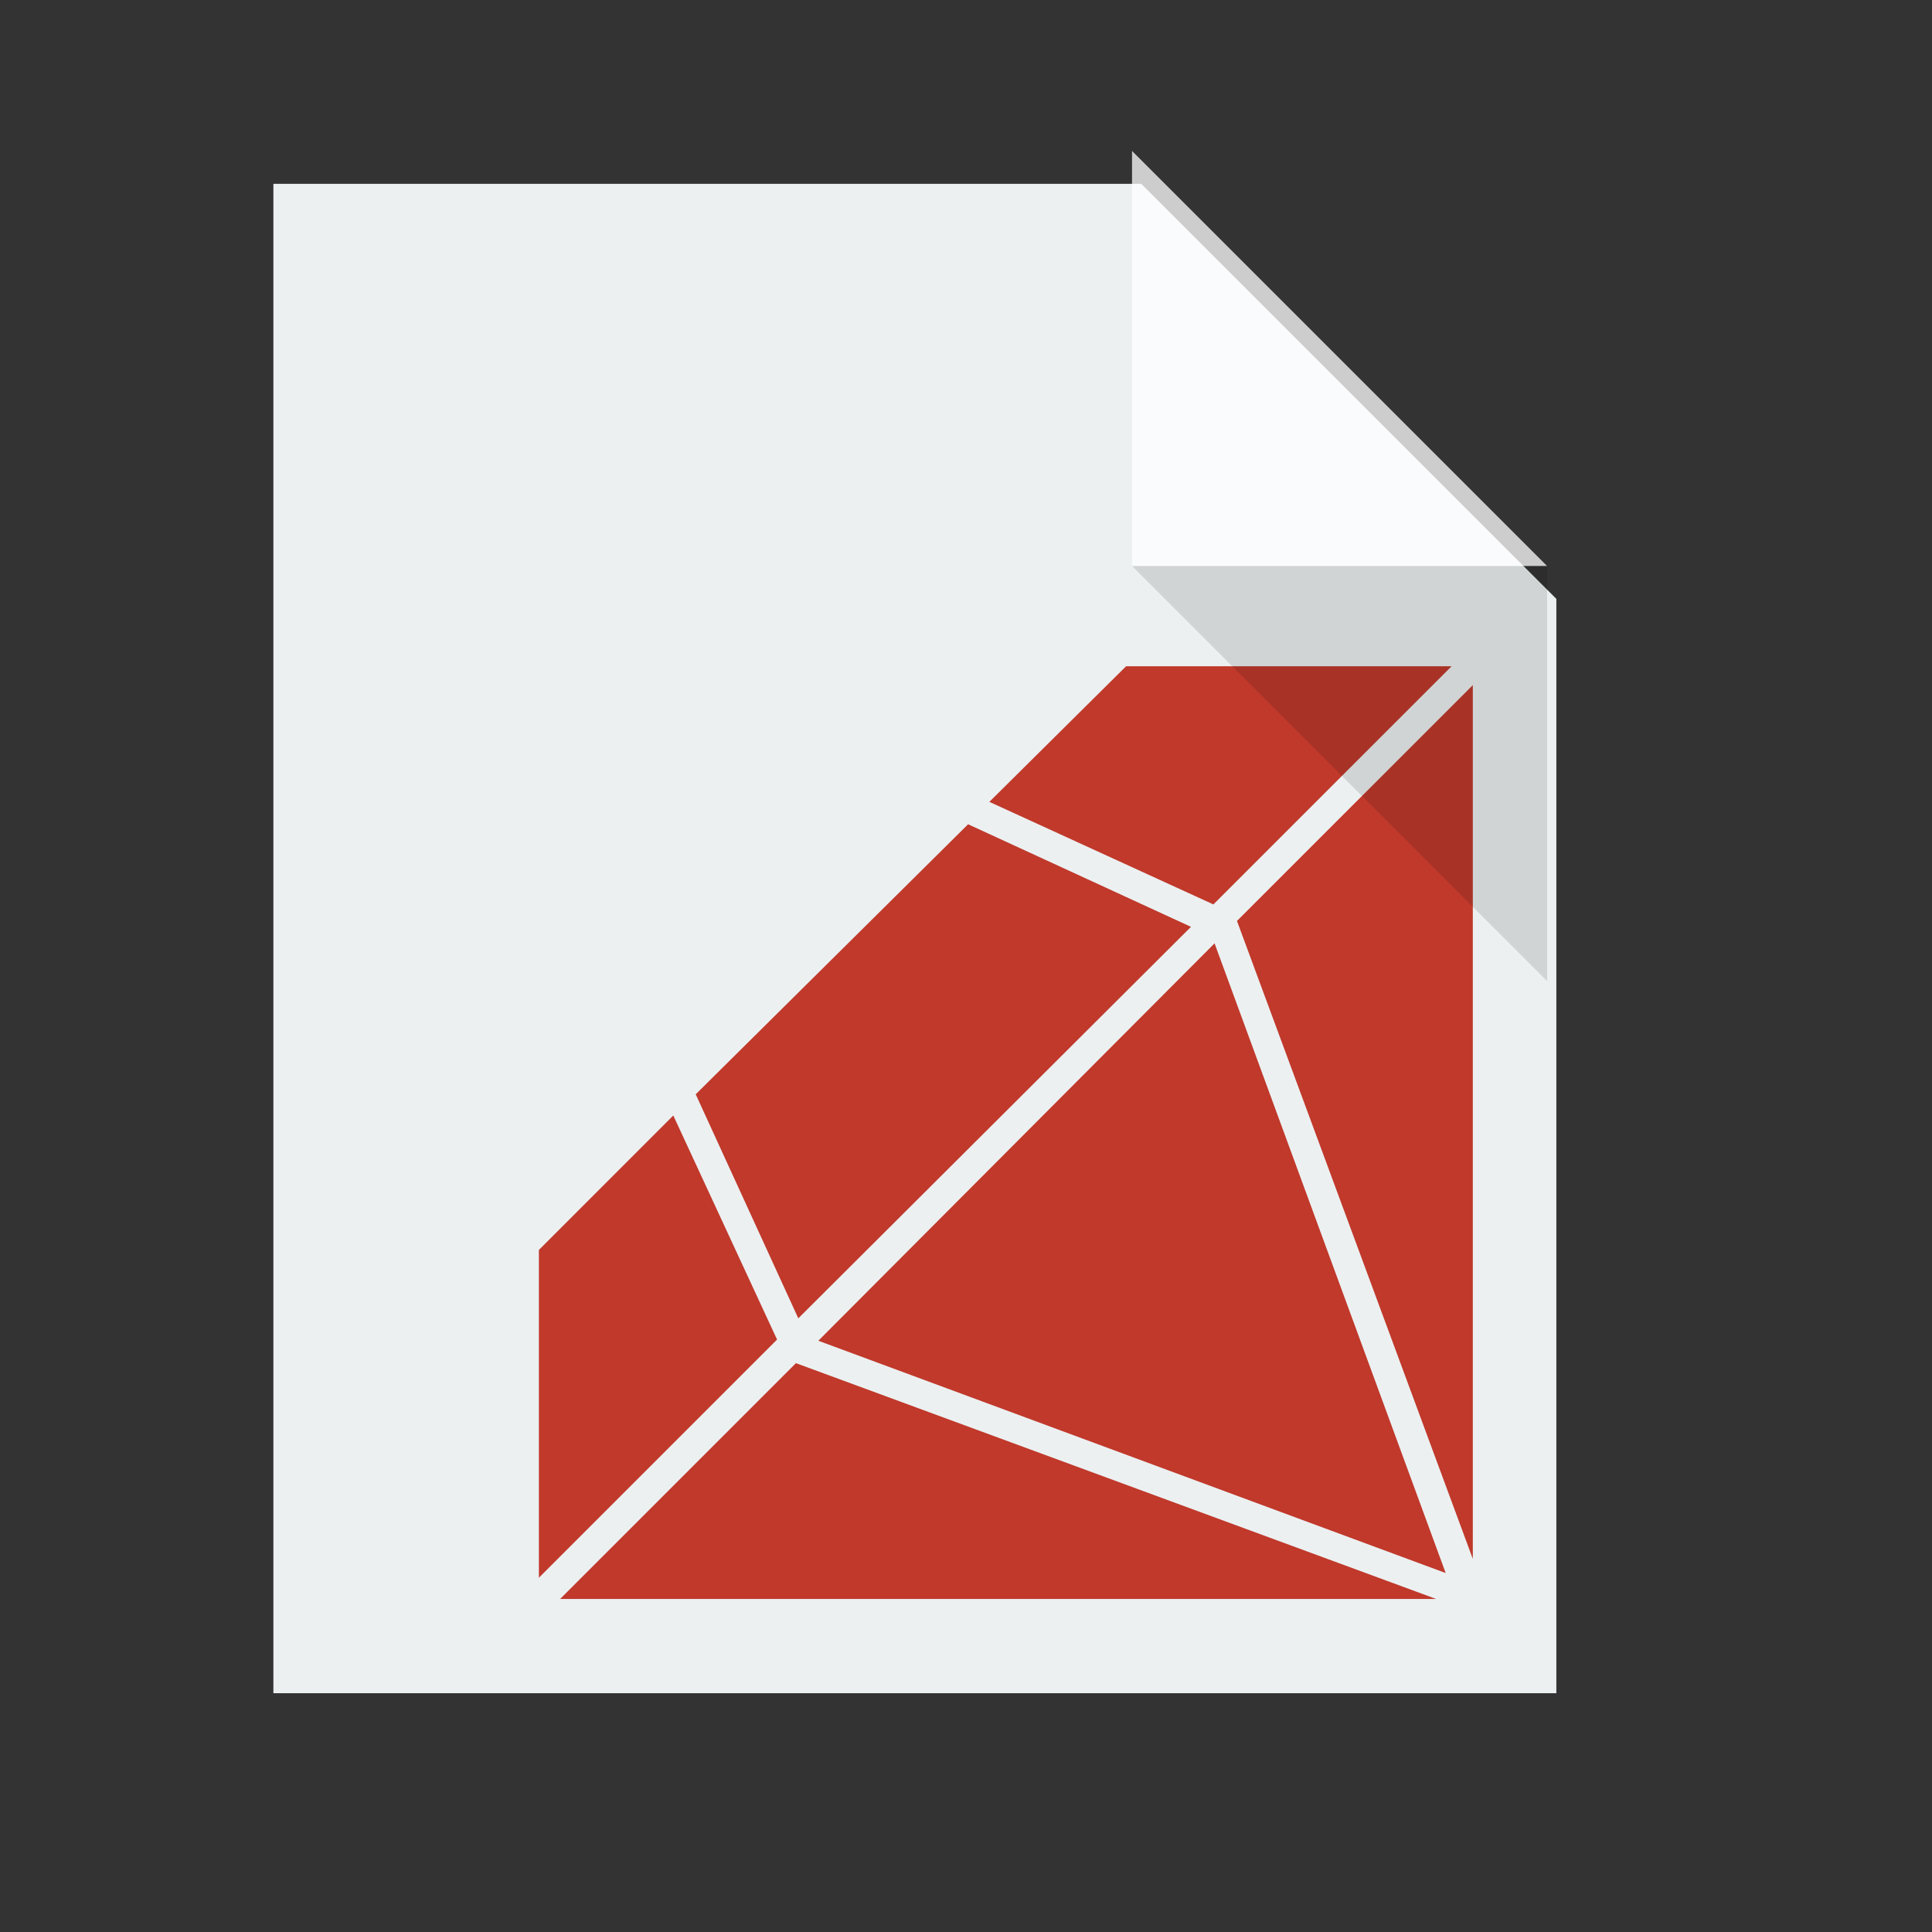 <?xml version="1.0" standalone="no"?>
<!DOCTYPE svg PUBLIC "-//W3C//DTD SVG 20010904//EN" "http://www.w3.org/TR/2001/REC-SVG-20010904/DTD/svg10.dtd">
<!-- Created using Karbon, part of Calligra: http://www.calligra.org/karbon -->
<svg xmlns="http://www.w3.org/2000/svg" xmlns:xlink="http://www.w3.org/1999/xlink" width="38.4pt" height="38.4pt">
<rect width="100%" height="100%" fill="#333333" stroke="none"/>
<defs/>
<g id="layer0">
  <path id="rect4090" transform="translate(7.245, 4.871)" fill="#ecf0f1" d="M0 0L0 40L34 40L34 11L23 8.88178e-16Z"/>
  <path id="path4151" transform="translate(30, 4)" fill="#ffffff" fill-opacity="0.753" d="M0 0L0 11L11 11Z"/>
  <path id="shape0" transform="translate(14.281, 17.656)" fill="#c0392b" fill-rule="evenodd" stroke="#003bc3" stroke-width="0" stroke-linecap="square" stroke-linejoin="miter" stroke-miterlimit="2" d="M15.562 0L11.938 3.594L17.875 6.312L24.188 0ZM24.75 0.5L18.5 6.75L24.75 23.656ZM11.375 4.188L4.156 11.344L6.875 17.281L17.281 6.906ZM17.906 7.344L7.406 17.875L24.031 24.031ZM3.562 11.906L0 15.469L0 24.156L6.312 17.844ZM6.812 18.469L0.562 24.719L23.781 24.719Z"/>
  <path id="path4252" transform="translate(30, 15)" fill="#000000" fill-opacity="0.118" d="M11 11L11 0L0 0Z"/>
 </g>
</svg>

